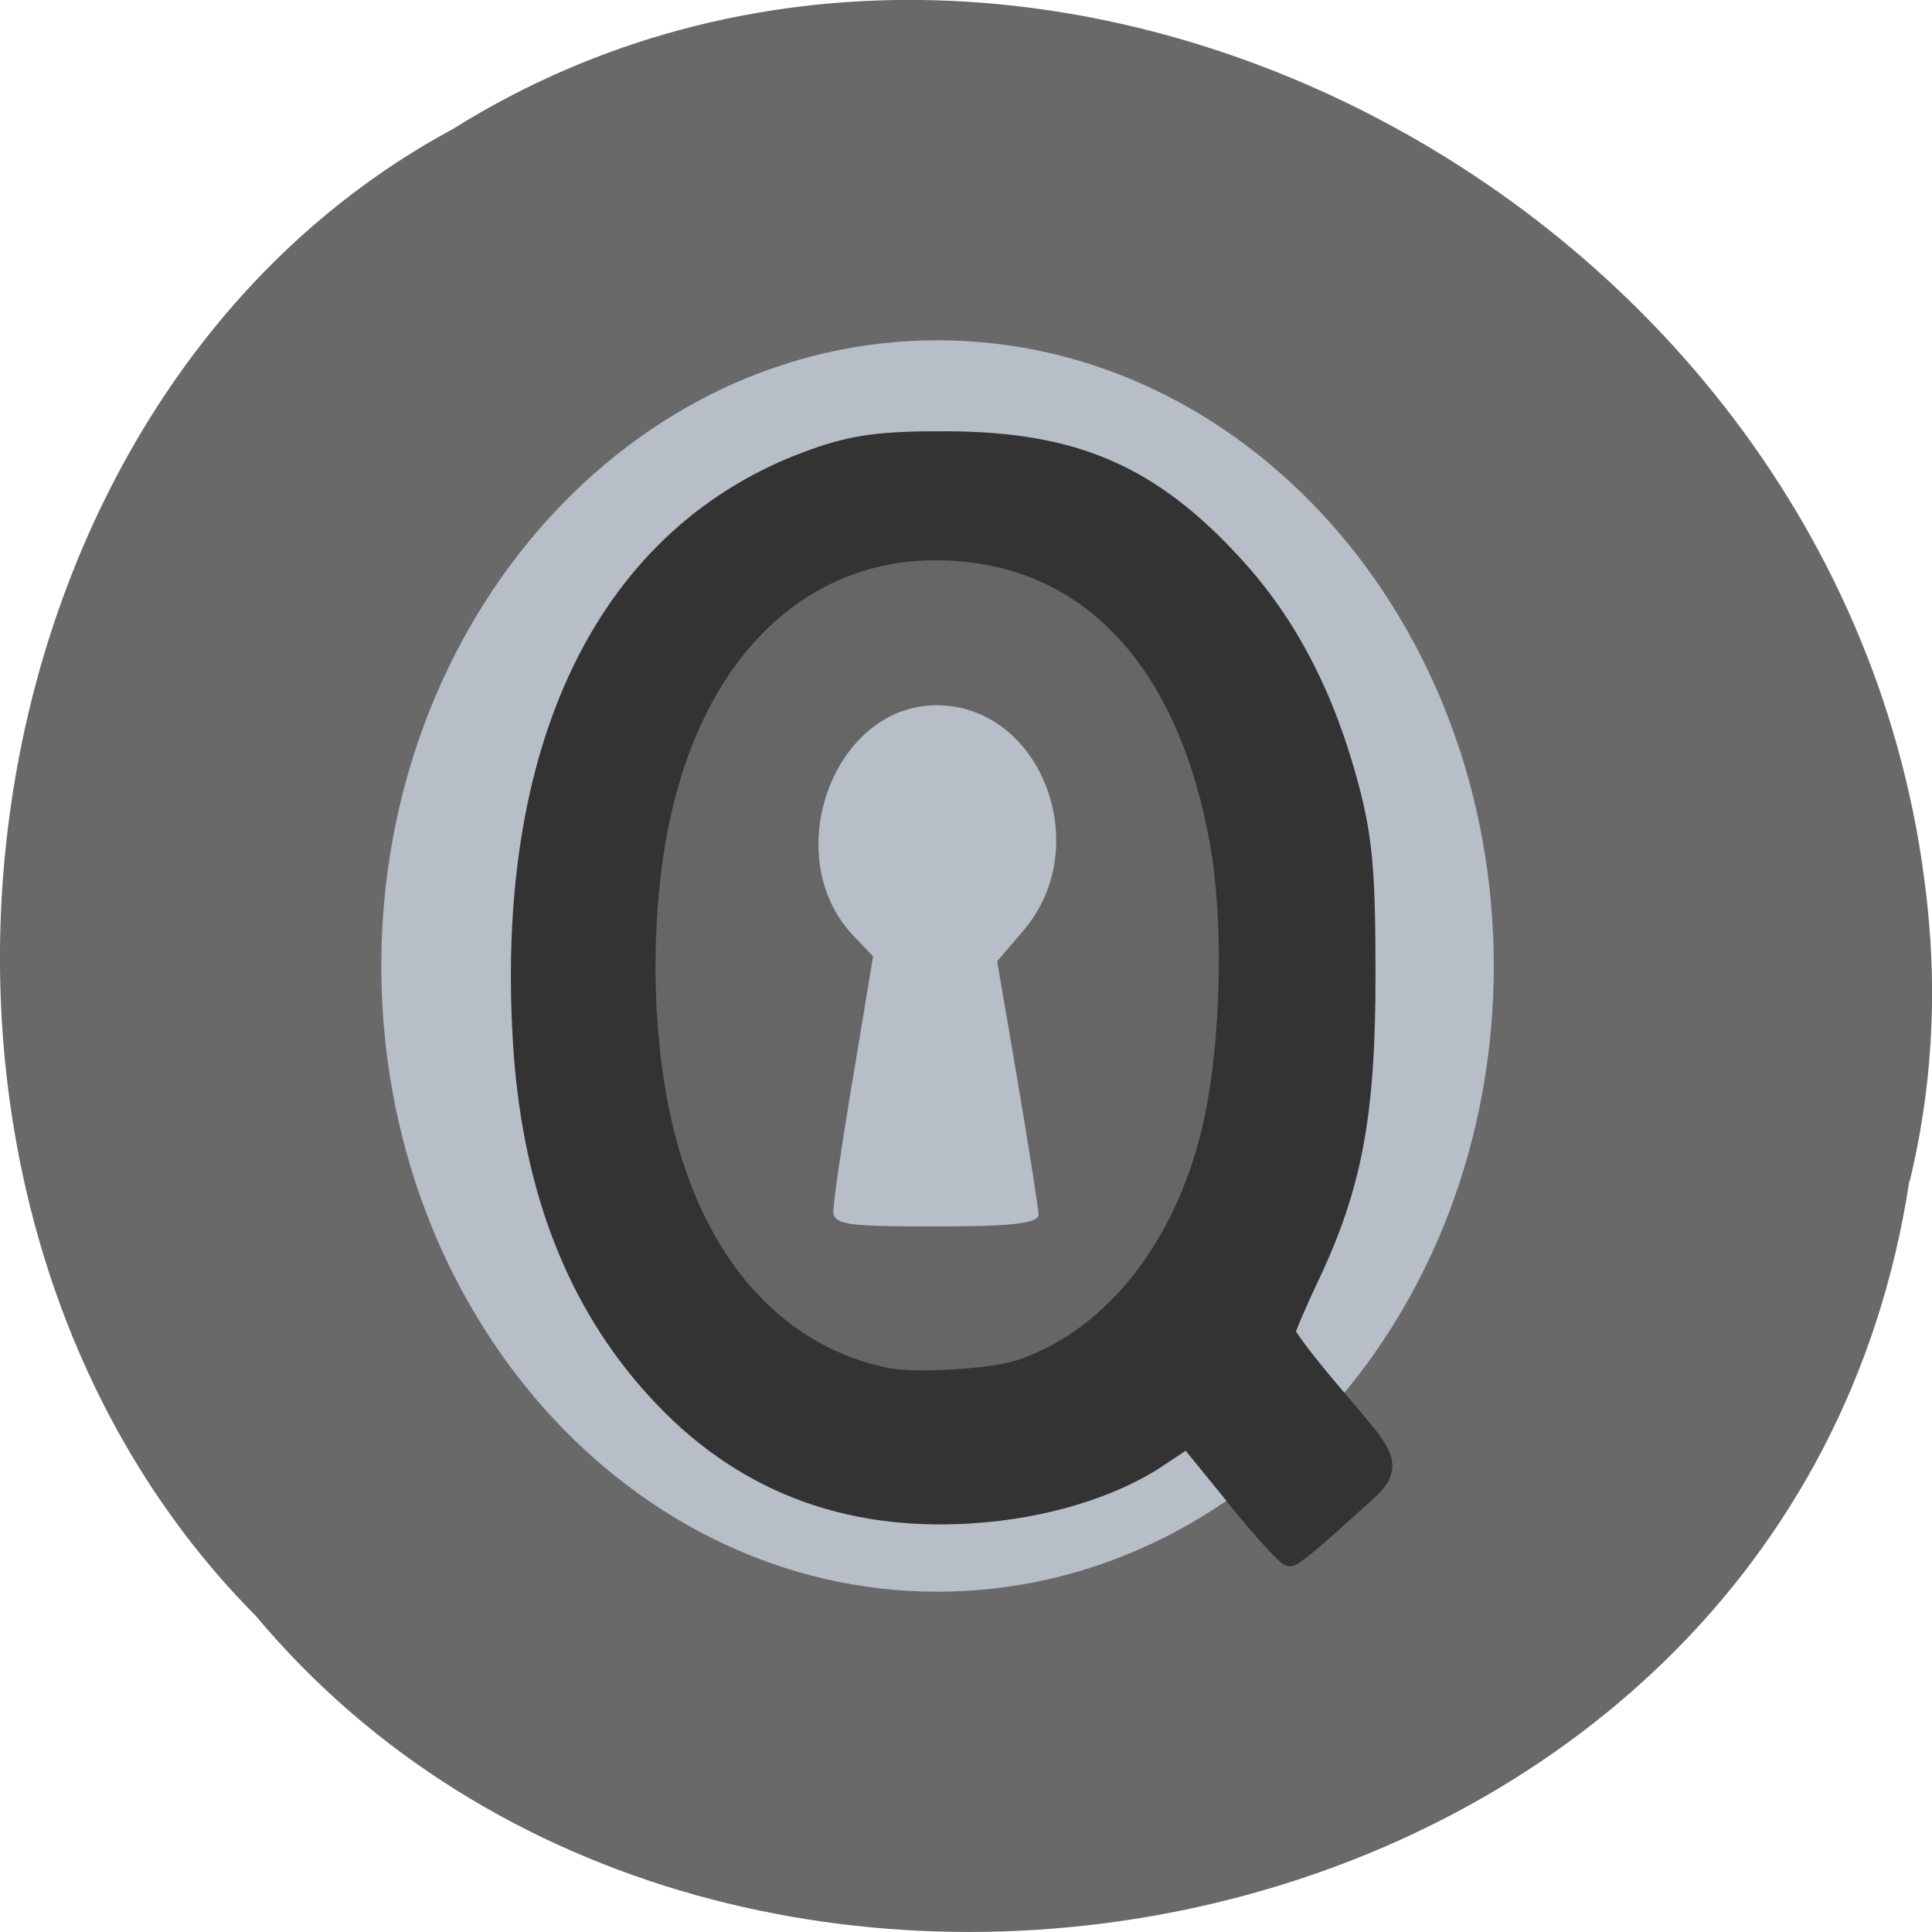 <svg xmlns="http://www.w3.org/2000/svg" viewBox="0 0 22 22"><path d="m 21.742 13.449 c -1.363 8.945 -13.48 11.336 -18.828 4.953 c -4.707 -4.742 -3.535 -13.816 2.238 -16.93 c 6.637 -4.16 16.305 0.984 16.832 9.273 c 0.055 0.906 -0.023 1.824 -0.238 2.707" fill="#696969"/><path d="m 17.01 11 c 0 3.938 -2.836 7.125 -6.336 7.125 c -3.496 0 -6.332 -3.188 -6.332 -7.125 c 0 -3.938 2.836 -7.125 6.332 -7.125 c 3.5 0 6.336 3.188 6.336 7.125" fill="#b7bec8"/><g fill="#333"><path d="m 10.03 16.09 c -1.266 -0.262 -2.203 -1.242 -2.648 -2.77 c -0.301 -1.039 -0.379 -2.414 -0.207 -3.648 c 0.359 -2.574 1.898 -4.04 3.941 -3.766 c 1.551 0.215 2.605 1.473 2.98 3.551 c 0.195 1.09 0.133 2.773 -0.141 3.773 c -0.383 1.387 -1.25 2.422 -2.32 2.77 c -0.332 0.105 -1.27 0.16 -1.605 0.09"/><path d="m 12.985 295.72 l -0.735 -0.801 l -0.438 0.259 c -0.698 0.422 -1.756 0.709 -2.856 0.769 c -1.928 0.111 -3.523 -0.445 -4.774 -1.668 c -1.188 -1.153 -1.855 -2.654 -2.01 -4.521 c -0.328 -4.118 1.266 -7 4.404 -7.986 c 0.599 -0.19 1.027 -0.241 2.01 -0.236 c 1.934 0.005 3.101 0.454 4.357 1.677 c 0.808 0.783 1.376 1.751 1.741 2.974 c 0.208 0.699 0.25 1.153 0.25 2.529 c 0 1.881 -0.203 2.844 -0.87 4.081 c -0.193 0.366 -0.354 0.699 -0.354 0.746 c 0 0.046 0.281 0.384 0.625 0.746 c 1.105 1.167 1.079 0.996 0.266 1.654 c -0.391 0.32 -0.751 0.584 -0.797 0.584 c -0.047 0 -0.417 -0.361 -0.823 -0.806 m -2.788 -1.788 c 1.788 -0.718 2.804 -2.914 2.642 -5.702 c -0.141 -2.451 -0.949 -3.91 -2.554 -4.628 c -0.709 -0.32 -0.902 -0.357 -1.751 -0.347 c -2.027 0.019 -3.346 1.089 -4 3.243 c -0.313 1.024 -0.37 3.062 -0.12 4.118 c 0.433 1.793 1.553 3.067 3.106 3.539 c 0.485 0.144 2.1 0.014 2.679 -0.222" transform="matrix(0.749 0 0 0.843 4.35 -232.28)" stroke="#333" stroke-width="0.341"/></g><path d="m 10.117 15.578 c -1.141 -0.234 -1.984 -1.117 -2.387 -2.496 c -0.27 -0.93 -0.34 -2.172 -0.184 -3.281 c 0.324 -2.316 1.711 -3.641 3.547 -3.391 c 1.398 0.191 2.348 1.324 2.684 3.195 c 0.176 0.98 0.121 2.5 -0.129 3.398 c -0.34 1.25 -1.121 2.18 -2.086 2.492 c -0.301 0.094 -1.141 0.145 -1.445 0.082" fill="#666"/><path d="m 9.492 13.773 c 0 -0.105 0.102 -0.797 0.227 -1.535 l 0.223 -1.348 l -0.227 -0.238 c -0.852 -0.898 -0.23 -2.621 0.949 -2.621 c 1.188 0 1.809 1.605 0.992 2.563 l -0.301 0.352 l 0.234 1.371 c 0.129 0.758 0.234 1.438 0.238 1.512 c 0 0.102 -0.297 0.137 -1.172 0.137 c -1.051 0 -1.168 -0.02 -1.168 -0.191" fill="#b7bec8"/></svg>